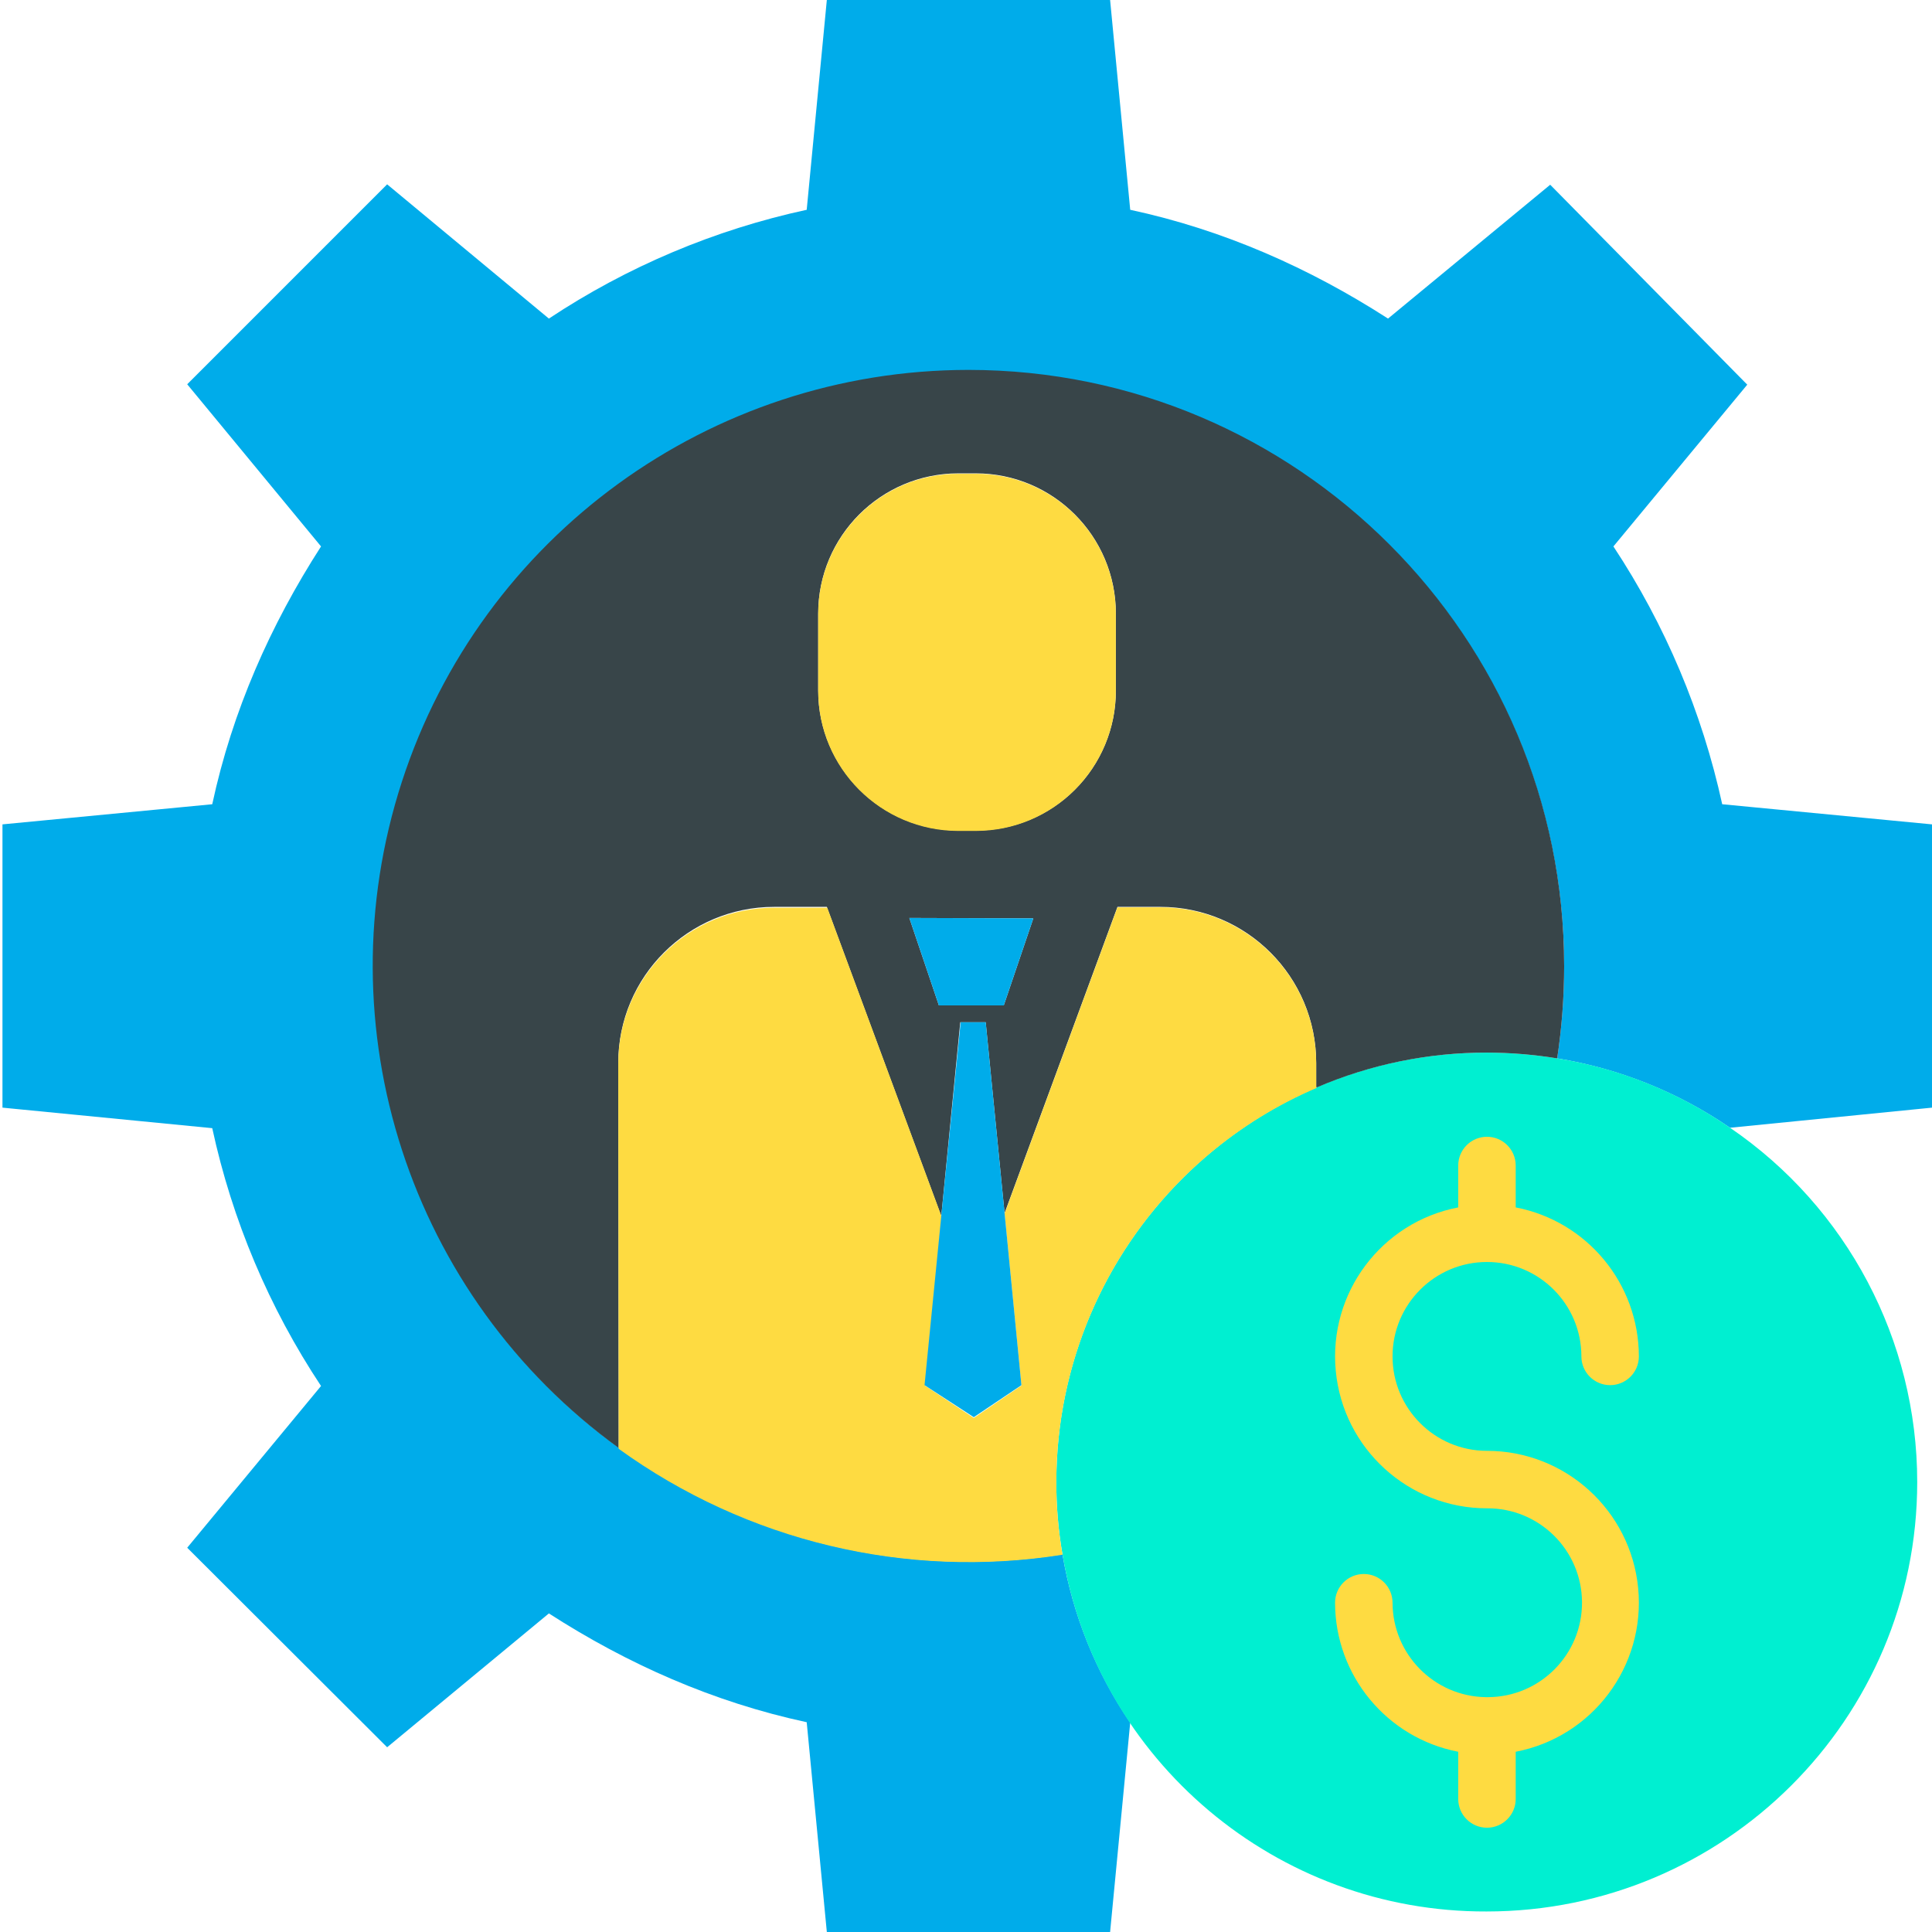 <svg height="470pt" viewBox="0 0 470 470.6" width="470pt" xmlns="http://www.w3.org/2000/svg"><path d="m470.301 200.801v69l-49.199 4.898c-12.617-8.668-26.996-14.438-42.102-16.898 1.125-7.449 1.691-14.969 1.699-22.5-.051-60.715-37.93-114.965-94.906-135.93-56.977-20.969-120.984-4.211-160.379 41.984-39.395 46.195-45.832 112.047-16.129 165 29.703 52.949 89.254 81.781 149.215 72.246 2.48 14.695 8.109 28.68 16.5 41l-4.898 51h-69l-4.902-51.102c-22.801-4.898-43.699-14.199-62.801-26.5l-39.398 32.602-48.699-48.602 32.598-39.398c-12.668-19.102-21.652-40.402-26.5-62.801l-51.098-5v-69l51.098-4.902c4.902-22.797 14.203-43.699 26.5-62.797l-32.598-39.5 48.699-48.703 39.398 32.703c19.102-12.668 40.402-21.656 62.801-26.5l4.902-51.102h69l4.898 51.102c22.801 4.898 43.699 14.199 62.801 26.5l39.5-32.602 48 48.699-32.602 39.402c12.629 19.121 21.613 40.41 26.5 62.797zm0 0" fill="#00acea"/><path d="m258.5 378.602c-1.008-5.812-1.512-11.703-1.5-17.602.07-57.855 47.043-104.695 104.898-104.602 5.73.012 11.449.48 17.102 1.402 15.117 2.426 29.5 8.199 42.102 16.898 28.527 19.461 45.598 51.766 45.598 86.301 0 57.801-47 104.602-104.898 104.602-51.082.176-94.789-36.633-103.301-87zm0 0" fill="#00efd1"/><path d="m380.699 235.301c-.004 7.531-.57 15.051-1.699 22.5-5.652-.922-11.371-1.391-17.102-1.402-14.266-.031-28.391 2.863-41.5 8.5l-.098-.199v-5.801c.008-20.988-17.012-38.008-38-38h-10.402l-27.5 74.602-4.598-46.5h-6.199l-4.602 47h-.102l-27.797-75.102h-12.801c-20.992-.008-38.012 17.012-38 38l.098 93.801c-50.898-36.93-72.223-102.441-52.812-162.258 19.406-59.816 75.129-100.328 138.016-100.34 80.098 0 145.098 65.098 145.098 145.199zm-109.199-67.102v-18.801c-.023-18.82-15.277-34.074-34.102-34.098h-4.297c-18.824.023-34.078 15.277-34.102 34.098v18.801c.023 18.824 15.277 34.078 34.102 34.102h4.297c9.051.023 17.738-3.562 24.141-9.965 6.398-6.398 9.984-15.086 9.961-24.137zm-27.301 76.699 7.199-21.199-30.199-.098 7.199 21.297zm0 0" fill="#384549"/><path d="m320.301 264.801.098.199c-38.453 16.465-63.395 54.266-63.398 96.102-.012 5.898.492 11.785 1.5 17.598-38.027 6.039-76.898-3.238-108.102-25.801l-.098-93.797c-.012-20.992 17.008-38.012 38-38h12.898l27.801 75.098h.102l-4.102 41.301 11.898 7.898 11.602-7.898-4.102-41.898 27.5-74.602h10.402c20.988-.008 38.008 17.008 38 38zm0 0" fill="#fedb41"/><path d="m271.5 149.5v18.801c-.023 18.824-15.277 34.074-34.102 34.098h-4.297c-18.824-.023-34.078-15.273-34.102-34.098v-18.801c.023-18.824 15.277-34.078 34.102-34.102h4.297c9.047-.004 17.723 3.586 24.121 9.984 6.395 6.395 9.984 15.07 9.98 24.117zm0 0" fill="#fedb41"/><path d="m251.398 223.699-7.199 21.199h-15.801l-7.199-21.297zm0 0" fill="#00acea"/><path d="m244.398 295.5 4.102 41.898-11.602 7.801-12-7.801 4.102-41.398 4.699-47h6.102zm0 0" fill="#00acea"/><path d="m361.898 353.398c-12.699 0-23-10.297-23-23 0-12.699 10.301-23 23-23 12.703 0 23 10.301 23 23 0 3.867 3.137 7 7 7 3.867 0 7-3.133 7-7-.02-17.719-12.598-32.941-30-36.297v-10.203c0-3.863-3.133-7-7-7-3.863 0-7 3.137-7 7v10.203c-18.723 3.602-31.641 20.848-29.828 39.832 1.812 18.98 17.762 33.473 36.828 33.465 12.703-.082 23.07 10.148 23.152 22.852s-10.148 23.066-22.852 23.148h-.598c-12.57-.199-22.664-10.43-22.703-23 0-3.863-3.133-7-7-7-3.863 0-7 3.137-7 7 .023 17.723 12.602 32.945 30 36.301v11.5c0 3.867 3.137 7 7 7 3.867 0 7-3.133 7-7v-11.5c18.727-3.602 31.645-20.852 29.832-39.832-1.816-18.98-17.762-33.473-36.832-33.469zm0 0" fill="#fedb41"/></svg>